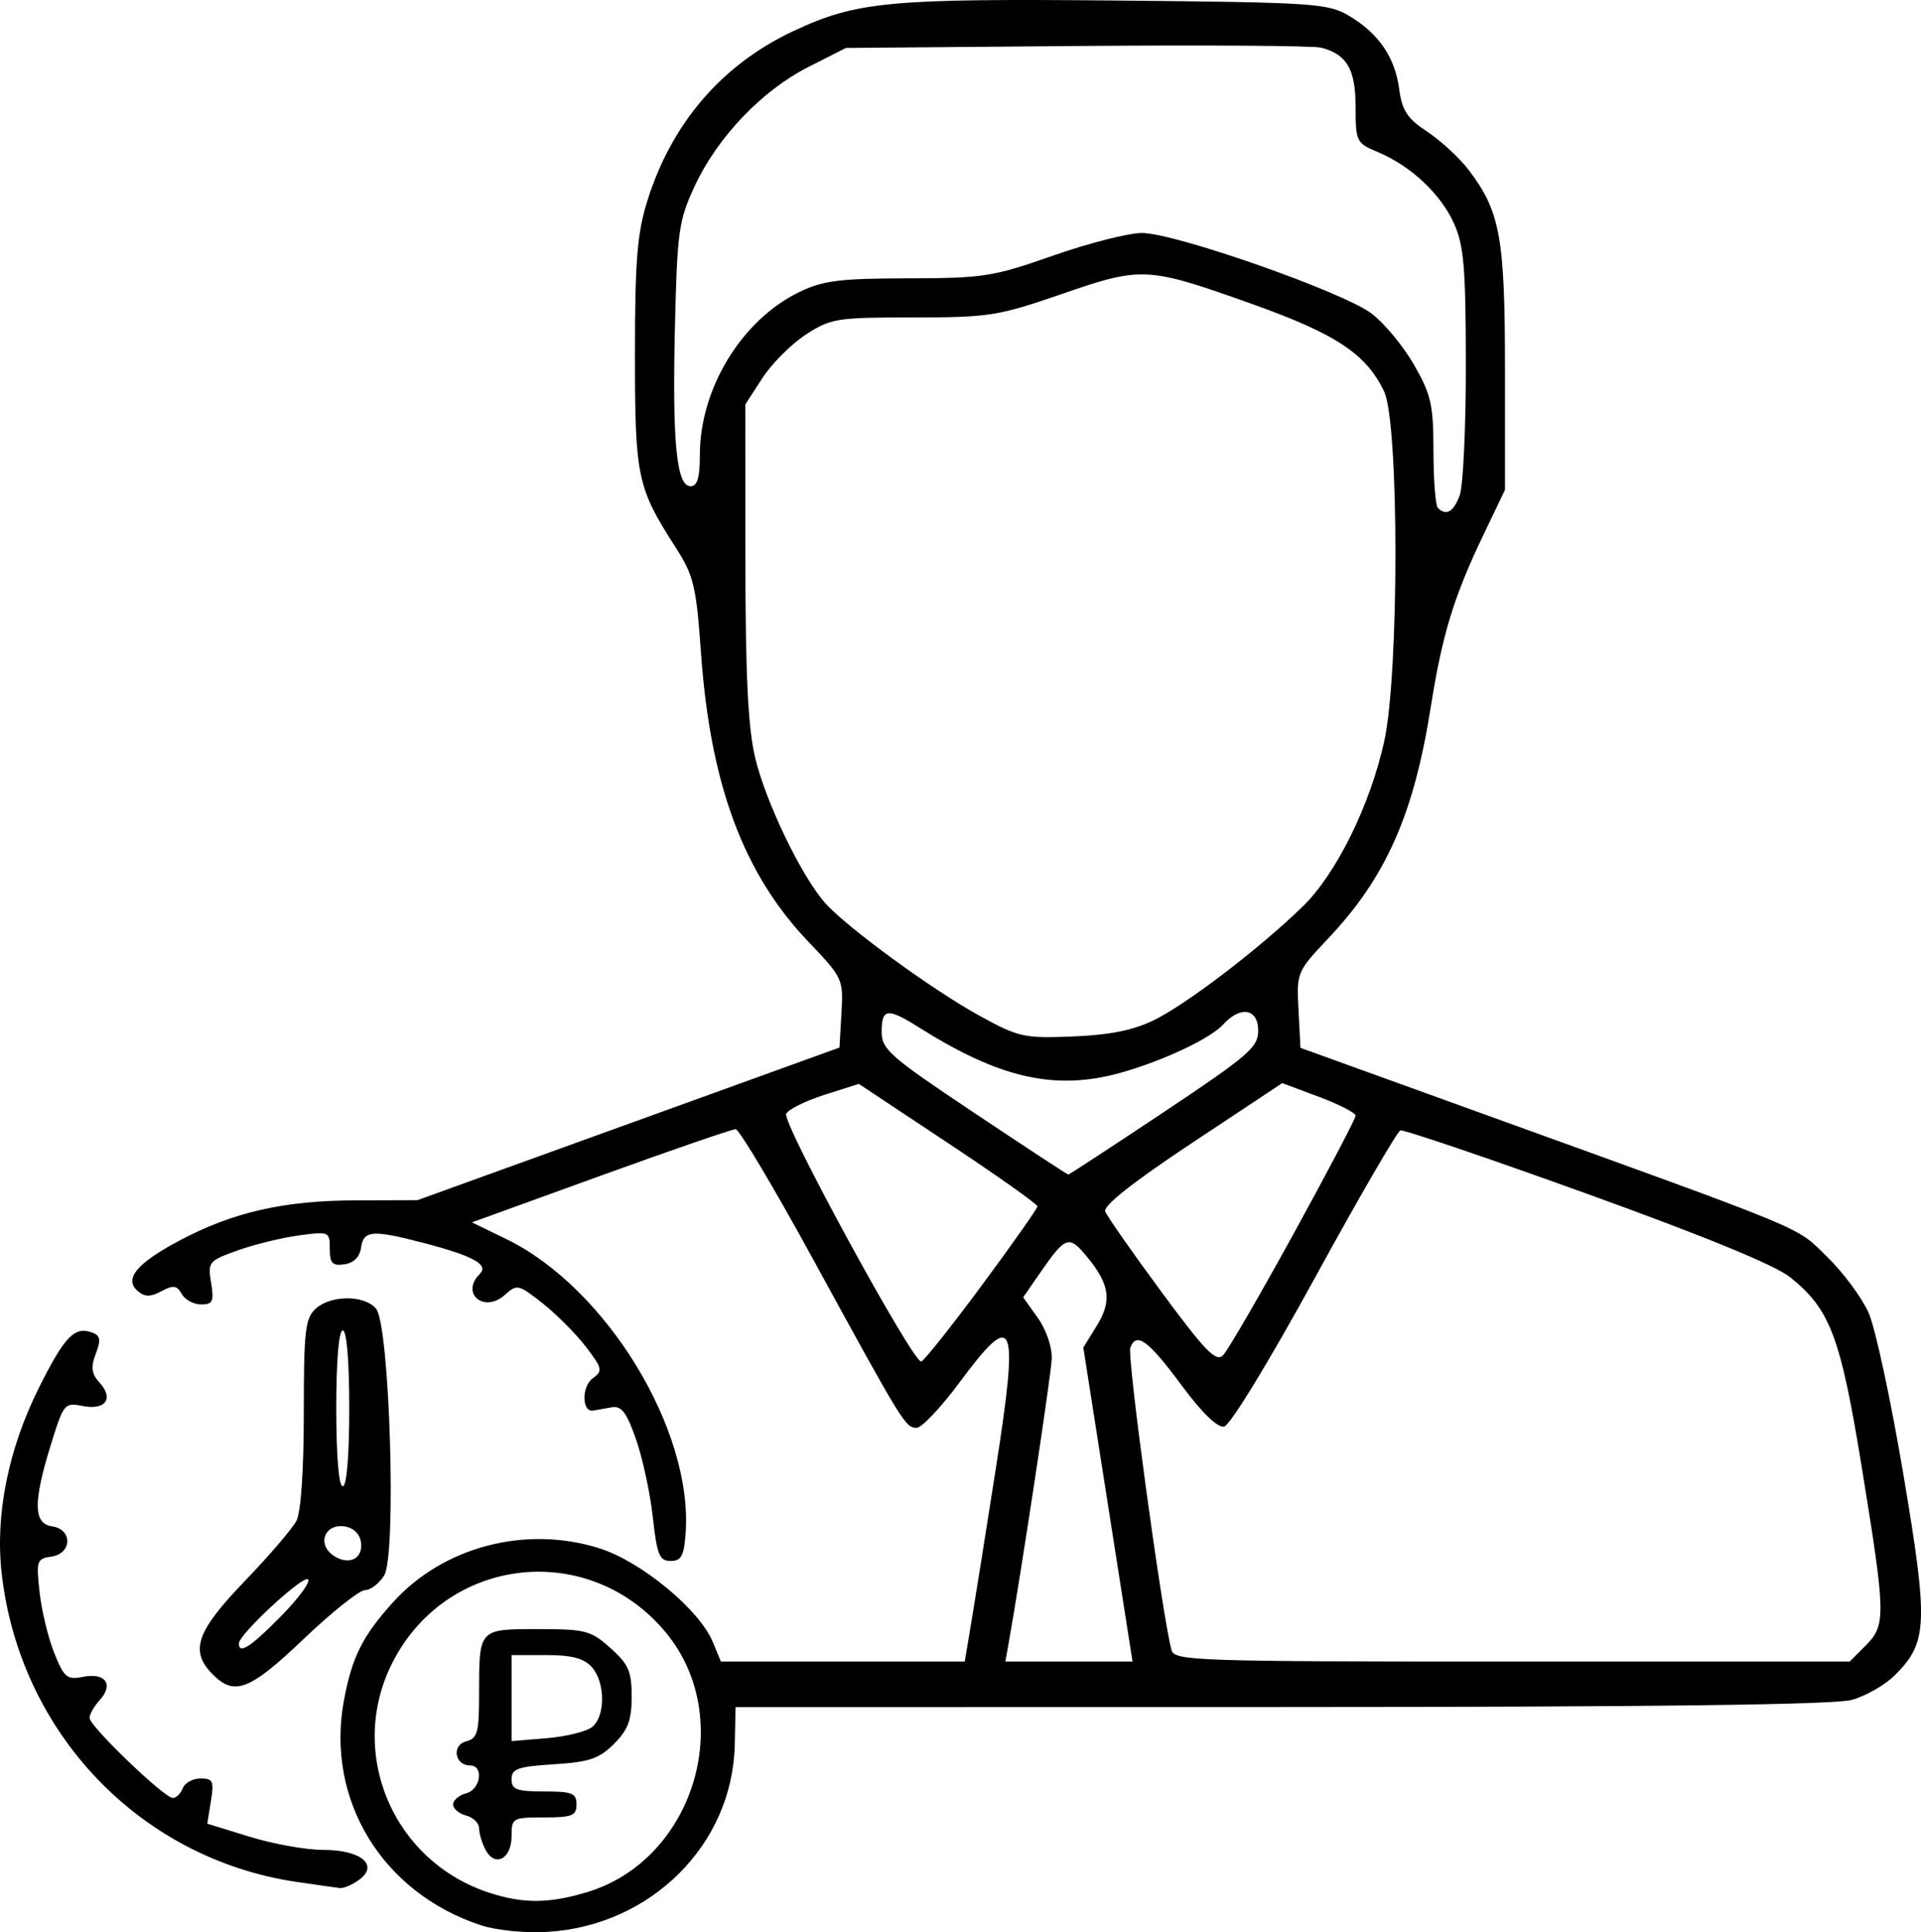 <?xml version="1.0" encoding="UTF-8" standalone="no"?>
<!-- Created with Inkscape (http://www.inkscape.org/) -->

<svg
   xmlns:dc="http://purl.org/dc/elements/1.1/"
   xmlns:cc="http://creativecommons.org/ns#"
   xmlns:rdf="http://www.w3.org/1999/02/22-rdf-syntax-ns#"
   xmlns:svg="http://www.w3.org/2000/svg"
   xmlns="http://www.w3.org/2000/svg"
   xmlns:sodipodi="http://sodipodi.sourceforge.net/DTD/sodipodi-0.dtd"
   xmlns:inkscape="http://www.inkscape.org/namespaces/inkscape"
   version="1.1"
   id="svg90"
   width="394.495"
   height="396.749"
   viewBox="0 0 394.495 396.749"
   sodipodi:docname="new-alg-icon-1.svg"
   inkscape:version="0.92.4 (unknown)">
  <path
     style="stroke-width:1.333"
     d="m 98.821,395.34 c -20.284,-6.636 -31.965,-25.746 -28.2,-46.134 1.649,-8.933 3.807,-13.254 10.092,-20.21 10.312,-11.414 27.226,-15.846 42.335,-11.094 8.609,2.708 20.564,12.574 23.331,19.255 l 1.666,4.023 h 25.035 25.035 l 1.398,-8.333 c 0.769,-4.583 3.009,-18.645 4.979,-31.249 4.799,-30.713 3.851,-32.977 -7.436,-17.751 -3.805,5.133 -7.771,9.333 -8.812,9.333 -2.296,0 -2.785,-0.796 -21.188,-34.469 -8.067,-14.76 -15.26,-26.843 -15.985,-26.851 -0.725,-0.008 -13.207,4.295 -27.738,9.56 l -26.419,9.574 7.051,3.426 c 20.532,9.977 38.363,39.192 36.838,60.357 -0.339,4.71 -0.891,5.736 -3.08,5.736 -2.304,0 -2.801,-1.219 -3.657,-8.967 -0.545,-4.932 -2.097,-12.132 -3.45,-16 -1.95,-5.577 -2.988,-6.939 -5.01,-6.576 -1.403,0.251 -3.114,0.551 -3.804,0.667 -2.324,0.389 -2.396,-4.928 -0.089,-6.614 2.107,-1.541 2.003,-2.03 -1.372,-6.455 -2.009,-2.633 -5.994,-6.643 -8.857,-8.911 -4.983,-3.947 -5.315,-4.024 -7.766,-1.805 -4.275,3.869 -9.237,-0.229 -5.184,-4.282 1.909,-1.909 -1.357,-3.698 -11.648,-6.379 -10.431,-2.717 -12.23,-2.577 -12.736,0.989 -0.274,1.928 -1.498,3.152 -3.426,3.426 -2.477,0.352 -3,-0.203 -3,-3.181 0,-3.534 -0.129,-3.59 -6.333,-2.755 -3.483,0.469 -9.13,1.849 -12.547,3.068 -5.988,2.136 -6.188,2.378 -5.492,6.663 0.624,3.846 0.347,4.446 -2.053,4.446 -1.526,0 -3.317,-0.968 -3.979,-2.152 -0.992,-1.772 -1.724,-1.873 -4.151,-0.574 -2.258,1.208 -3.389,1.211 -4.834,0.012 -2.961,-2.458 -0.337,-5.682 8.426,-10.353 10.997,-5.861 21.467,-8.26 36.245,-8.305 l 12.72,-0.038 43.333,-15.669 43.333,-15.669 0.408,-7.094 c 0.401,-6.969 0.28,-7.228 -6.853,-14.706 -13.241,-13.881 -20.041,-32.133 -21.972,-58.972 -1.017,-14.137 -1.488,-16.099 -5.285,-22.016 -7.856,-12.244 -8.297,-14.35 -8.297,-39.636 0,-19.081 0.454,-24.715 2.526,-31.374 4.98,-16.001 15.347,-28.061 30.025,-34.93 12.97,-6.069 19.636,-6.697 66.453,-6.26 40.192,0.376 43.291,0.576 47.523,3.068 6.155,3.626 9.525,8.5 10.404,15.048 0.603,4.492 1.651,6.09 5.794,8.832 2.782,1.841 6.596,5.363 8.474,7.825 6.479,8.494 7.467,13.899 7.467,40.833 v 24.87 l -4.452,9.296 c -6.071,12.677 -8.435,20.413 -10.786,35.296 -3.488,22.078 -9.202,34.965 -21.079,47.537 -6.409,6.784 -6.485,6.968 -6.087,14.655 l 0.404,7.785 36,13.014 c 69.788,25.228 65.544,23.47 72.137,29.878 3.327,3.234 7.176,8.426 8.553,11.54 1.377,3.113 4.591,18.079 7.143,33.257 5.14,30.577 4.979,34.394 -1.73,41.103 -2.005,2.005 -5.999,4.299 -8.874,5.098 -3.576,0.993 -40.623,1.457 -117.228,1.47 l -112,0.018 -0.174,7.771 c -0.458,20.435 -17.178,37.106 -38.492,38.379 -4.514,0.27 -10.427,-0.316 -13.568,-1.344 z m 21.659,-6.79 c 21.996,-6.562 30.872,-35.606 16.289,-53.298 -15.596,-18.92 -44.656,-15.926 -55.99,5.77 -9.718,18.602 -0.191,41.332 20,47.721 6.817,2.157 11.996,2.106 19.701,-0.193 z m -20.738,-8.667 c -0.745,-1.391 -1.354,-3.399 -1.354,-4.462 0,-1.063 -1.2,-2.246 -2.667,-2.629 -1.467,-0.384 -2.667,-1.41 -2.667,-2.28 0,-0.871 1.2,-1.897 2.667,-2.28 2.999,-0.784 3.697,-5.72 0.809,-5.72 -3.14,0 -3.825,-4.158 -0.815,-4.946 2.344,-0.613 2.672,-1.814 2.672,-9.768 0,-13.41 -0.113,-13.287 12.122,-13.287 9.721,0 10.827,0.29 14.857,3.891 3.711,3.316 4.354,4.788 4.354,9.97 0,4.84 -0.74,6.819 -3.632,9.711 -3.04,3.04 -5.049,3.722 -12.333,4.186 -7.437,0.474 -8.702,0.919 -8.702,3.065 0,2.125 1.026,2.511 6.667,2.511 5.778,0 6.667,0.356 6.667,2.667 0,2.311 -0.889,2.667 -6.667,2.667 -6.464,0 -6.667,0.117 -6.667,3.857 0,4.649 -3.379,6.46 -5.313,2.847 z m 21.899,-25.304 c 2.732,-2.268 2.661,-9.216 -0.126,-12.295 -1.613,-1.783 -4.122,-2.438 -9.333,-2.438 h -7.127 v 8.832 8.832 l 7.253,-0.601 c 3.989,-0.331 8.189,-1.379 9.333,-2.328 z m 105.881,-45.641 -5.053,-32.241 2.761,-4.467 c 3.165,-5.122 2.679,-8.511 -2.041,-14.221 -3.652,-4.419 -4.369,-4.186 -9.381,3.047 l -3.692,5.327 3.013,4.231 c 1.739,2.442 2.946,5.993 2.854,8.398 -0.13,3.414 -6.388,44.694 -8.868,58.5 l -0.659,3.667 h 13.06 13.06 z m 155.594,28.968 c 4.205,-4.205 4.165,-6.148 -0.748,-36.403 -4.384,-27.002 -6.489,-32.614 -14.706,-39.217 -3.108,-2.497 -17.43,-8.382 -41.814,-17.181 -20.398,-7.361 -37.62,-13.206 -38.271,-12.988 -0.651,0.217 -8.58,13.895 -17.62,30.395 -9.455,17.258 -17.346,30.176 -18.578,30.413 -1.347,0.26 -4.526,-2.806 -8.566,-8.262 -7.011,-9.466 -9.418,-11.255 -10.69,-7.942 -0.706,1.841 6.577,55.28 8.467,62.124 0.603,2.184 5.079,2.333 69.948,2.333 h 69.304 z m -181.433,-74.061 c 6.245,-8.433 11.358,-15.698 11.363,-16.143 0.005,-0.445 -8.248,-6.286 -18.339,-12.979 l -18.348,-12.17 -7.144,2.285 c -3.929,1.257 -7.423,3.011 -7.764,3.899 -0.768,2.001 26.176,51.366 27.743,50.83 0.624,-0.213 6.244,-7.288 12.488,-15.721 z m 63.971,-10.517 c 7.004,-12.751 12.735,-23.658 12.735,-24.238 0,-0.58 -3.391,-2.322 -7.535,-3.873 l -7.535,-2.819 -18.521,12.284 c -12.12,8.039 -18.282,12.905 -17.83,14.082 0.38,0.989 5.588,8.432 11.574,16.54 9.005,12.198 11.185,14.437 12.63,12.975 0.961,-0.972 7.477,-12.2 14.482,-24.951 z m -26.591,-25.025 c 17.328,-11.545 19.326,-13.268 19.326,-16.667 0,-4.542 -3.654,-5.19 -7.197,-1.275 -3.168,3.5 -16.501,9.272 -25.085,10.859 -11.68,2.159 -22.338,-0.761 -37.358,-10.237 -6.486,-4.092 -7.693,-3.959 -7.693,0.848 0,3.646 1.621,5.068 18.993,16.667 10.446,6.974 19.149,12.681 19.341,12.681 0.191,0 9.045,-5.794 19.674,-12.876 z m -2.008,-18.871 c 6.69,-3.286 21.63,-14.702 30.426,-23.251 6.925,-6.729 13.849,-20.733 16.778,-33.933 3.082,-13.889 3.069,-65.354 -0.018,-71.86 -3.627,-7.642 -9.823,-11.779 -26.665,-17.803 -22.017,-7.874 -22.985,-7.929 -39.497,-2.228 -13.128,4.533 -14.953,4.821 -30.559,4.821 -15.672,0 -16.9,0.196 -22.017,3.514 -2.981,1.933 -7.001,5.953 -8.934,8.934 l -3.514,5.419 0.02,32.066 c 0.015,23.539 0.543,34.284 1.986,40.405 2.125,9.014 9.42,24.216 14.297,29.796 4.357,4.984 22.128,17.966 31.955,23.343 7.92,4.333 9.029,4.575 19.076,4.162 7.621,-0.313 12.38,-1.28 16.667,-3.386 z m 62.7,-107.674 c 0.715,-1.881 1.287,-14.031 1.271,-27 -0.025,-19.989 -0.402,-24.401 -2.477,-28.968 -2.741,-6.033 -8.892,-11.767 -15.655,-14.593 -4.341,-1.814 -4.506,-2.149 -4.506,-9.189 0,-7.782 -1.811,-10.896 -7.109,-12.226 -1.607,-0.403 -24.216,-0.554 -50.24,-0.335 l -47.317,0.398 -7.703,3.901 c -9.523,4.822 -18.689,14.426 -23.361,24.475 -3.269,7.033 -3.583,9.258 -4.048,28.692 -0.571,23.857 0.309,32.932 3.194,32.932 1.404,0 1.918,-1.725 1.918,-6.429 0,-13.648 8.601,-27.73 20.436,-33.459 4.86,-2.352 8.281,-2.783 22.318,-2.807 15.466,-0.027 17.467,-0.34 29.802,-4.667 7.273,-2.551 15.475,-4.638 18.228,-4.638 6.842,0 41.368,12.116 47.198,16.563 2.599,1.983 6.511,6.717 8.693,10.521 3.498,6.099 3.968,8.19 3.979,17.694 0.007,5.928 0.412,11.178 0.901,11.667 1.704,1.704 3.186,0.866 4.477,-2.531 z M 60.931,386.424 C 28.77,381.694 4.037,355.817 0.338,323.029 c -1.351,-11.978 1.371,-25.518 7.654,-38.072 5.333,-10.655 7.352,-12.72 11.048,-11.302 1.569,0.602 1.701,1.51 0.629,4.329 -1.065,2.801 -0.89,4.082 0.812,5.964 2.956,3.266 1.15,5.679 -3.547,4.74 -3.677,-0.735 -3.883,-0.482 -6.505,8.006 -3.655,11.834 -3.579,16.175 0.293,16.725 4.232,0.601 4.091,5.605 -0.175,6.208 -2.994,0.423 -3.131,0.841 -2.414,7.333 0.418,3.786 1.776,9.404 3.017,12.483 2.032,5.042 2.62,5.526 5.919,4.866 4.541,-0.908 6.331,1.542 3.45,4.725 -1.172,1.295 -2.131,2.966 -2.131,3.713 0,1.694 15.33,16.431 17.092,16.431 0.709,0 1.635,-0.9 2.057,-2 0.422,-1.1 2.065,-2 3.65,-2 2.547,0 2.795,0.541 2.13,4.64 l -0.753,4.64 8.719,2.693 c 4.795,1.481 11.582,2.693 15.082,2.693 7.776,0 11.523,3.118 7.384,6.144 -1.396,1.021 -3.173,1.783 -3.95,1.693 -0.777,-0.089 -4.768,-0.656 -8.869,-1.259 z m -17.209,-42.578 c -4.807,-4.807 -3.453,-8.8 6.492,-19.142 5.037,-5.239 9.837,-10.835 10.667,-12.437 0.917,-1.771 1.508,-10.44 1.508,-22.127 0,-16.921 0.291,-19.478 2.438,-21.421 3.137,-2.839 10.043,-2.84 12.398,-0.003 2.816,3.391 4.25,50.694 1.662,54.796 -1.041,1.65 -2.817,3 -3.947,3 -1.13,0 -6.778,4.5 -12.552,10 -11.092,10.566 -14.209,11.791 -18.667,7.333 z m 13.97,-11.969 c 3.595,-3.65 6.109,-7.064 5.586,-7.586 -0.977,-0.977 -14.222,11.29 -14.222,13.172 0,2.3 2.395,0.751 8.636,-5.586 z m 16.434,-15.2 c -0.251,-1.761 -1.539,-2.991 -3.41,-3.257 -3.961,-0.562 -5.636,3.506 -2.414,5.861 3.153,2.305 6.323,0.888 5.824,-2.604 z m -2.404,-27.497 c 0,-9.778 -0.519,-16 -1.333,-16 -0.815,0 -1.333,6.222 -1.333,16 0,9.778 0.519,16 1.333,16 0.815,0 1.333,-6.222 1.333,-16 z"
     id="path131"
     inkscape:connector-curvature="0" />
</svg>
